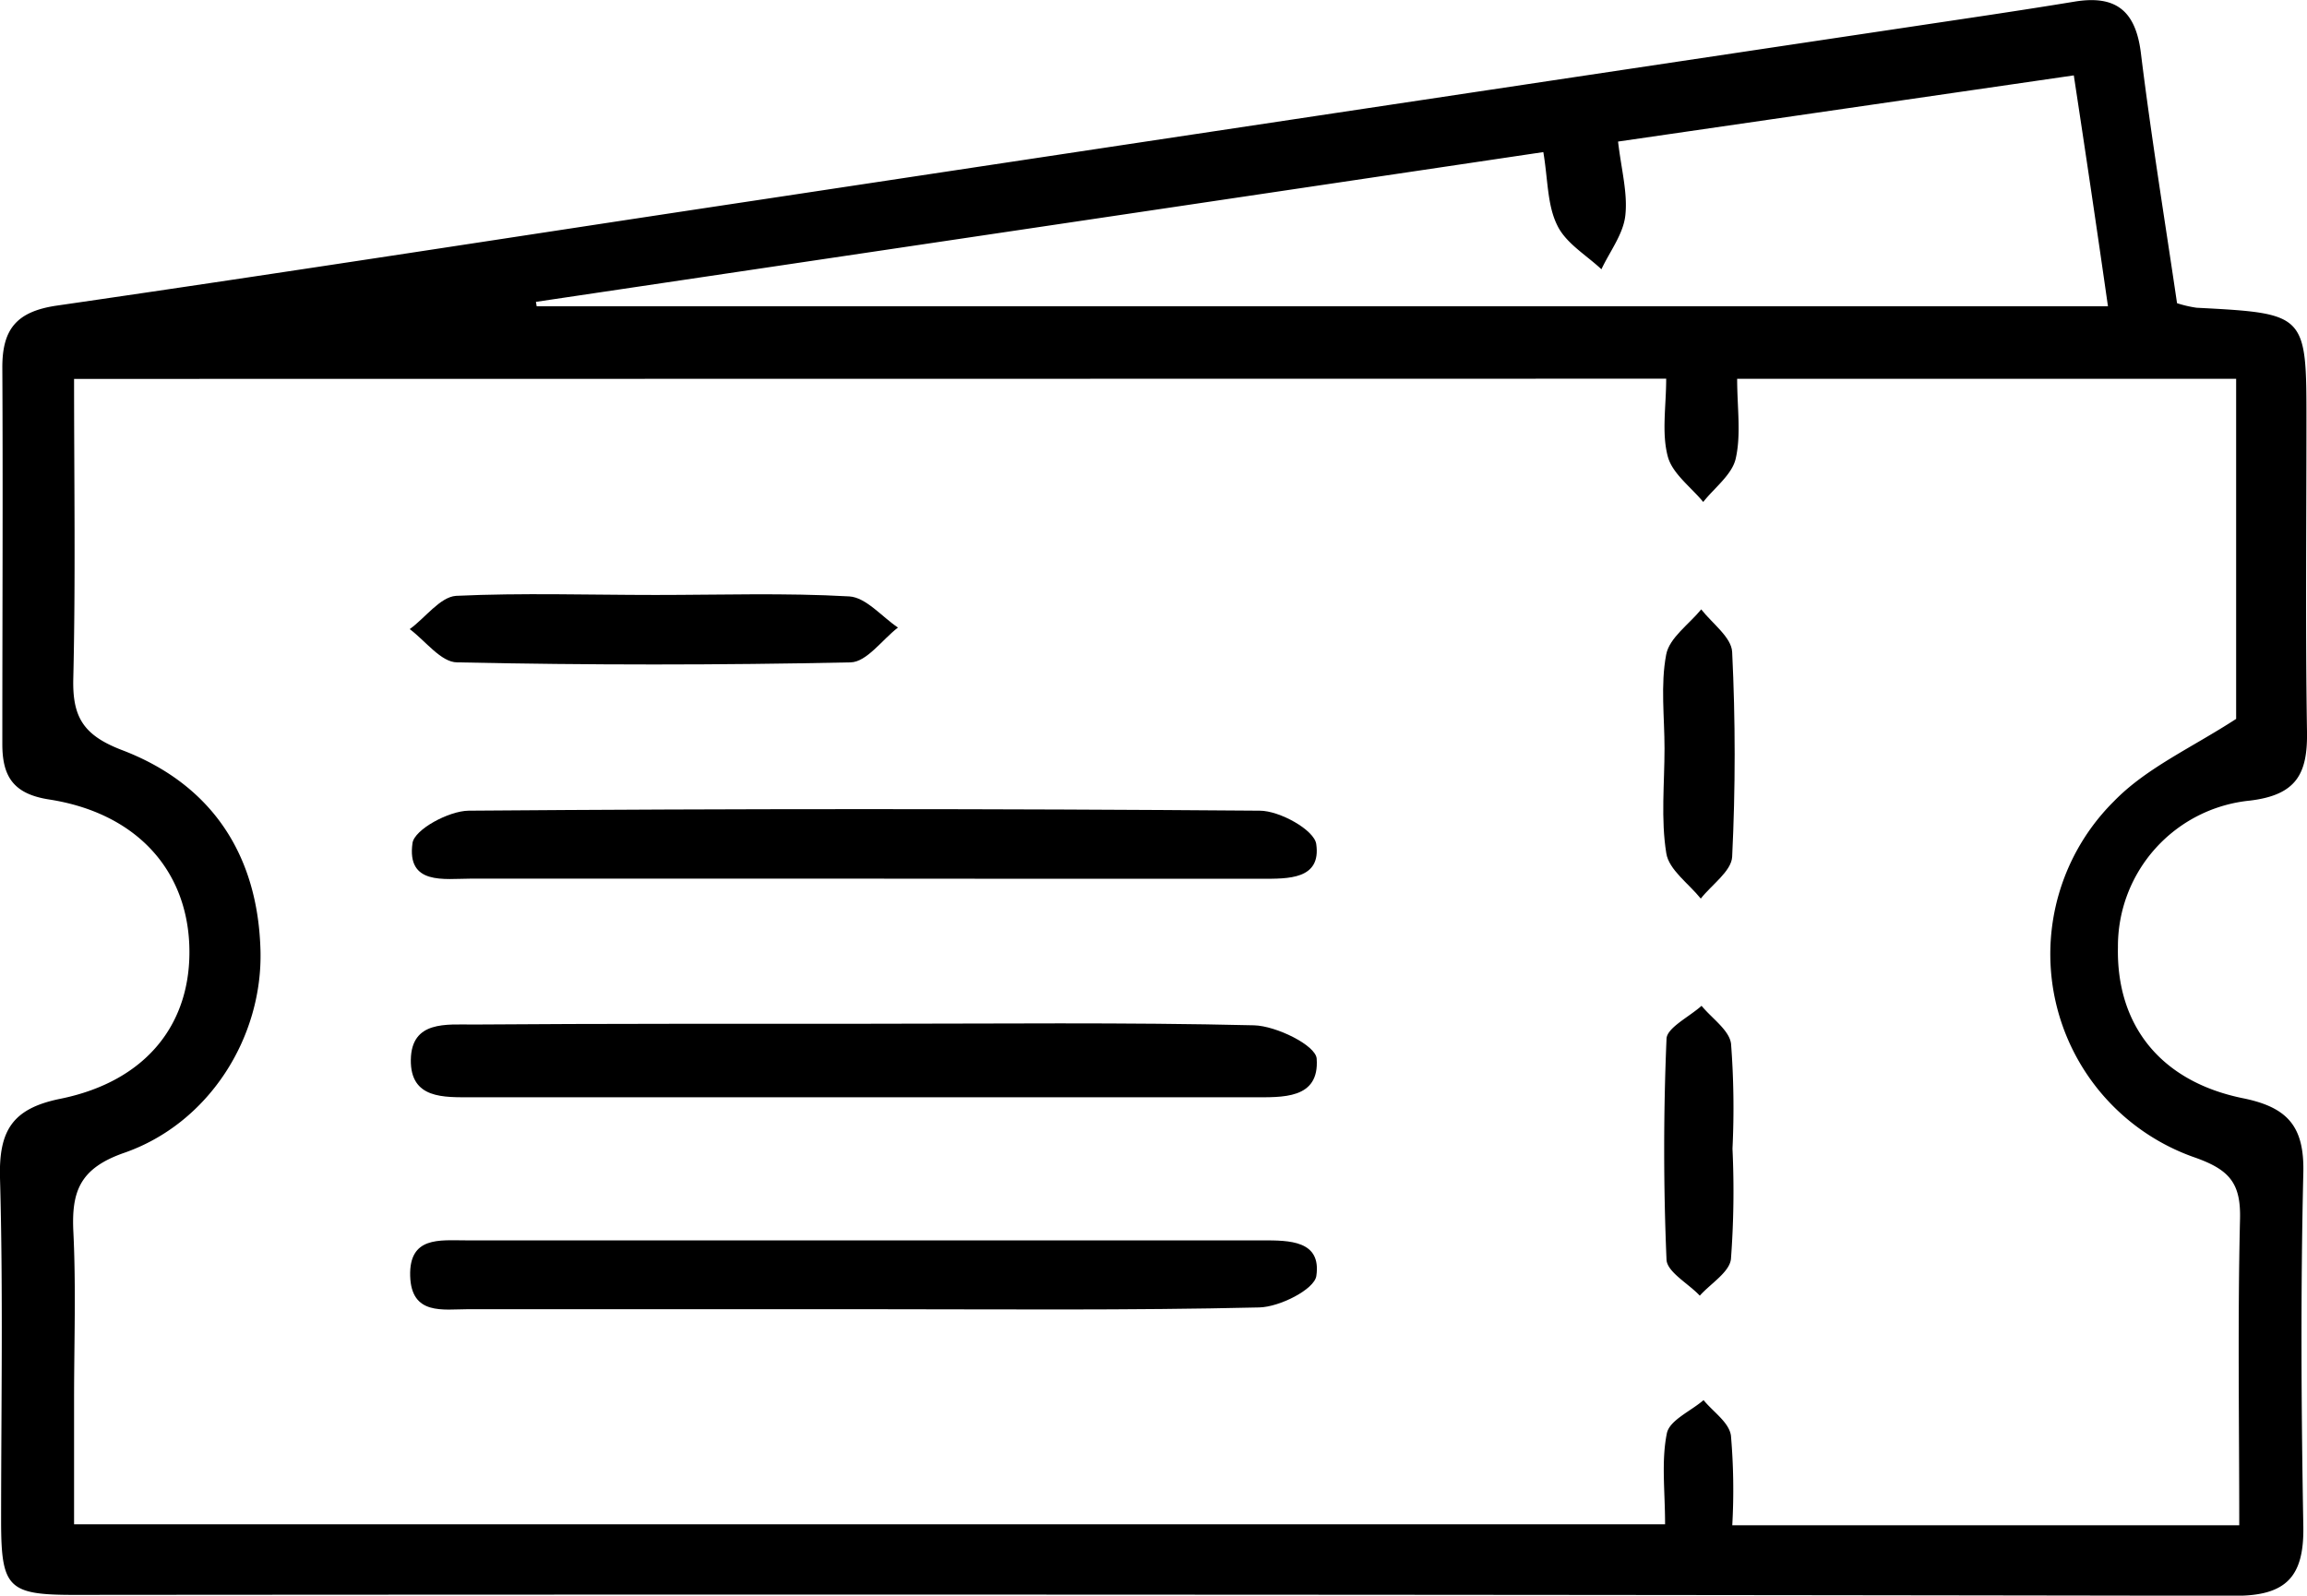 <svg xmlns="http://www.w3.org/2000/svg" viewBox="0 0 208.05 143.94"><g id="Lag_2" data-name="Lag 2"><g id="Lag_1-2" data-name="Lag 1"><path d="M196.33,27.35a10.61,10.61,0,0,0,1.76.41C208,28.28,208,28.28,208,38c0,9.33-.1,18.67.05,28,.06,3.76-.91,5.71-5.15,6.22A13.2,13.2,0,0,0,191,85.44c-.15,7,3.8,12.11,11.28,13.63,4,.81,5.53,2.52,5.44,6.68-.25,10.66-.19,21.33,0,32,.06,4.43-1.5,6.21-6.13,6.2q-97.47-.16-194.94-.08c-5.93,0-6.54-.65-6.55-6.62,0-10.33.19-20.67-.1-31C-.11,102,1.1,100,5.43,99.12c7.81-1.58,11.91-6.85,11.64-13.88C16.8,78.36,12.2,73.33,4.44,72.12c-3.25-.5-4.23-2.09-4.23-5,0-11.33.06-22.66,0-34,0-3.44,1.3-5,4.83-5.54C26.25,24.51,47.45,21.19,68.67,18q51.8-7.83,103.61-15.58c4.93-.74,9.87-1.46,14.79-2.27,3.73-.62,5.53.81,6,4.64C194,12.34,195.23,19.87,196.33,27.35ZM6.68,34.18c0,9.32.14,18.15-.07,27-.09,3.48.88,5.13,4.36,6.47C19,70.7,23.25,77,23.49,85.71c.22,7.86-4.64,15.62-12.28,18.28-4.06,1.41-4.78,3.53-4.59,7.21.24,5,.06,10,.06,15v11.3H150.16c0-3-.35-5.66.16-8.2.24-1.19,2.16-2,3.31-3,.86,1.06,2.3,2,2.47,3.2a56.82,56.82,0,0,1,.12,8.09h45.72c0-9.38-.15-18.5.07-27.62.08-3.2-.92-4.43-4-5.53a19.43,19.43,0,0,1-7.35-32.18c2.92-3,7-4.81,11-7.41V34.17h-45c0,2.61.37,5-.13,7.2-.33,1.45-1.91,2.62-2.93,3.91-1.12-1.36-2.8-2.57-3.2-4.12-.56-2.13-.14-4.51-.14-7ZM145.92,12.77c.29,2.52.89,4.67.65,6.71-.2,1.67-1.4,3.21-2.15,4.81-1.39-1.3-3.24-2.37-4-4-.89-1.81-.82-4.08-1.24-6.57L48.33,27.23l.07.4H190.1c-1-7-2-13.73-3.08-20.83Z"/><path d="M78.09,92.35c11.65,0,23.31-.14,35,.14,2,.05,5.56,1.8,5.65,3,.27,3.7-3.12,3.49-5.78,3.49q-35.2,0-70.4,0c-2.51,0-5.56.18-5.51-3.38s3.23-3.17,5.64-3.18C54.46,92.33,66.28,92.36,78.09,92.35Z"/><path d="M78.13,118.1c-12,0-23.95,0-35.93,0-2.23,0-5.11.58-5.21-3s2.65-3.21,5-3.21h71.86c2.42,0,5.33,0,4.86,3.21-.18,1.22-3.32,2.8-5.14,2.84C101.75,118.22,89.94,118.1,78.13,118.1Z"/><path d="M77.37,79.26c-11.65,0-23.29,0-34.93,0-2.36,0-5.78.61-5.24-3.21.18-1.23,3.28-2.9,5.06-2.92q35.67-.28,71.35,0c1.79,0,4.9,1.73,5.09,3,.47,3.23-2.57,3.14-4.91,3.14Q95.58,79.28,77.37,79.26Z"/><path d="M59.11,53.67c5.83,0,11.67-.2,17.48.13,1.51.09,2.93,1.83,4.39,2.81-1.42,1.09-2.82,3.11-4.27,3.14q-17.73.38-35.48,0c-1.45,0-2.85-1.93-4.28-3,1.39-1,2.73-2.89,4.17-3C47.1,53.47,53.11,53.67,59.11,53.67Z"/><path d="M150.11,67.51c0-2.83-.37-5.73.15-8.46.28-1.51,2.06-2.73,3.16-4.08,1,1.28,2.73,2.52,2.79,3.85.3,6.14.3,12.31,0,18.46-.06,1.3-1.84,2.52-2.83,3.78-1.09-1.36-2.88-2.6-3.11-4.09C149.77,73.89,150.11,70.67,150.11,67.51Z"/><path d="M156.24,103.64a82.29,82.29,0,0,1-.14,9.94c-.14,1.19-1.83,2.2-2.81,3.3-1-1.08-2.95-2.13-3-3.25q-.42-9.94,0-19.9c0-1,2.05-2,3.16-3,.93,1.14,2.51,2.2,2.66,3.43a76.15,76.15,0,0,1,.13,9.44Z"/></g></g></svg>
